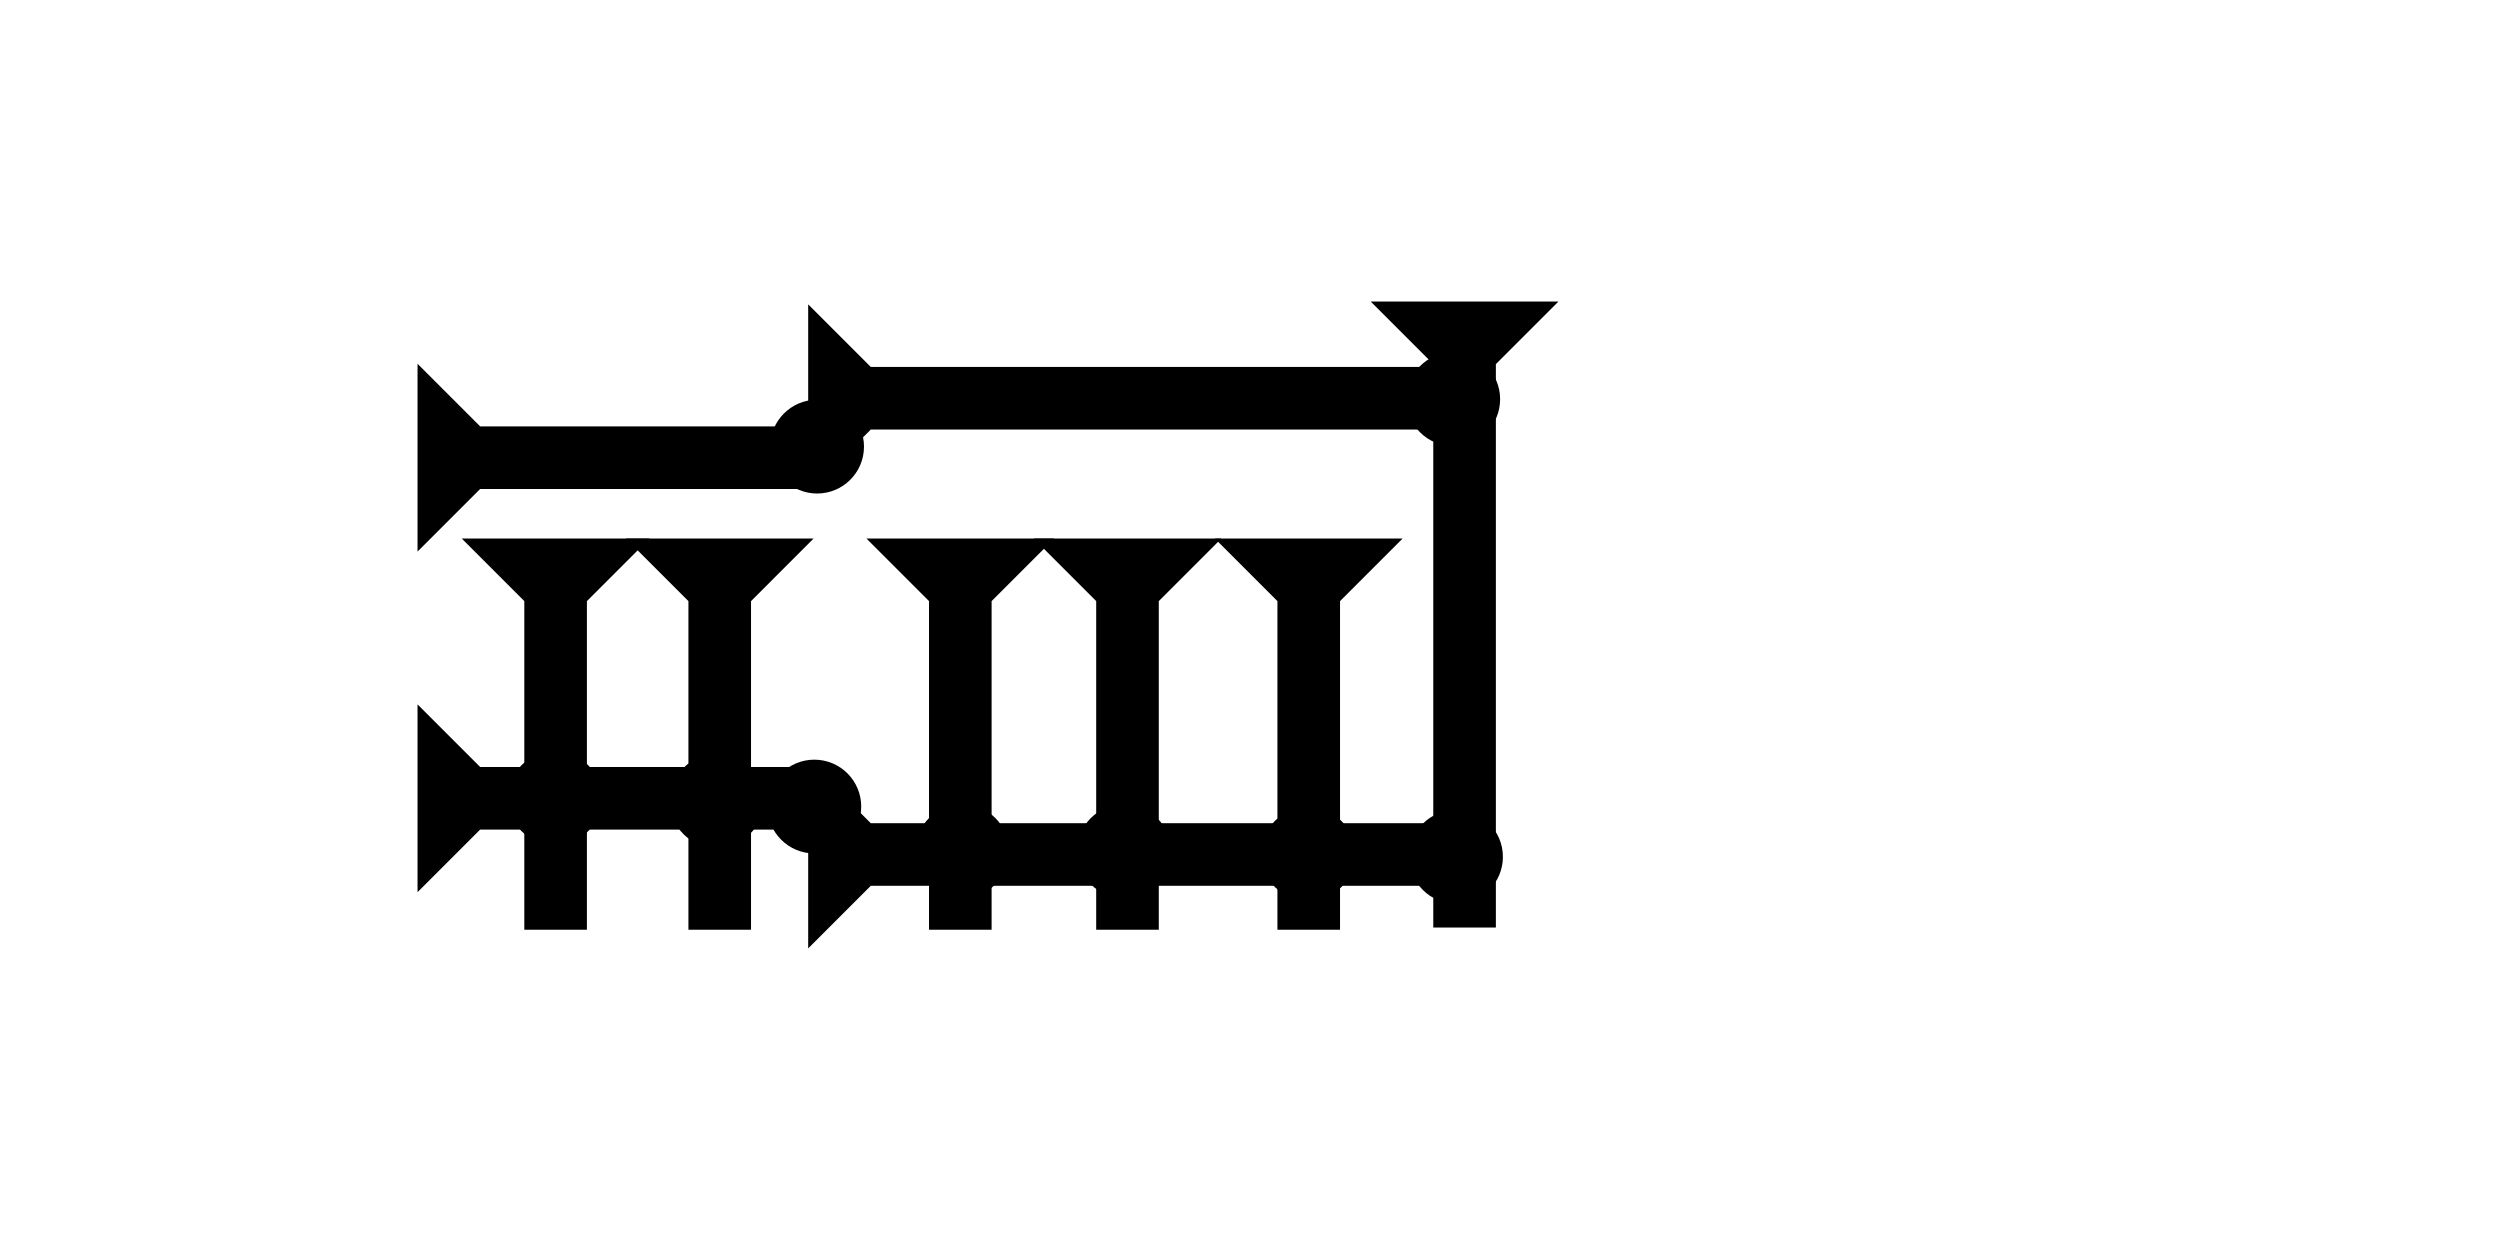 <?xml version="1.0" encoding="UTF-8" standalone="no"?>
<svg
   xmlns:dc="http://purl.org/dc/elements/1.1/"
   xmlns:cc="http://creativecommons.org/ns#"
   xmlns:rdf="http://www.w3.org/1999/02/22-rdf-syntax-ns#"
   xmlns:svg="http://www.w3.org/2000/svg"
   xmlns="http://www.w3.org/2000/svg"
   width="160"
   height="80"
   viewBox="0 0 42.333 21.167"
   version="1.1"
   id="svg8">
  <defs
     id="defs2" />
  <g
     id="layer1">
    <g
       id="g857"
       transform="matrix(0.265,0,0,0.265,23.21,5.106)">
      <title
         id="title853">Down Vertical Mark, DV</title>
      <polygon
         points="4,4 0,0 12,0 8,4 8,40 4,40 "
         style="fill:#000000"
         id="polygon855" />
    </g>
    <g
       id="g857-3"
       transform="matrix(0,-0.265,0.265,0,13.685,8.334)">
      <title
         id="title853-7">Right Horizontal Mark, RH</title>
      <polygon
         points="8,40 4,40 4,4 0,0 12,0 8,4 "
         style="fill:#000000"
         id="polygon855-5" />
    </g>
    <g
       id="g882"
       transform="matrix(0,-0.265,0.265,0,13.685,16.06)">
      <title
         id="title878">Right Horizontal Mark, RH</title>
      <polygon
         points="12,0 8,4 8,40 4,40 4,4 0,0 "
         style="fill:#000000"
         id="polygon880" />
    </g>
    <g
       id="g902"
       transform="matrix(0,-0.265,0.265,0,7.07,9.34)">
      <title
         id="title898">Right Horizontal Mark, RH</title>
      <polygon
         points="4,25 4,4 0,0 12,0 8,4 8,25 "
         style="fill:#000000"
         id="polygon900" />
    </g>
    <g
       id="g919"
       transform="matrix(0,-0.265,0.265,0,7.07,15.108)">
      <title
         id="title915">Right Horizontal Mark, RH</title>
      <polygon
         points="0,0 12,0 8,4 8,25 4,25 4,4 "
         style="fill:#000000"
         id="polygon917" />
    </g>
    <circle
       style="fill:#000000;fill-rule:evenodd;stroke-width:0.265"
       id="path839"
       cx="13.789"
       cy="13.658"
       r="0.794">
      <title
         id="title971">Horizontal 2 Touch Connector, H2T</title>
    </circle>
    <circle
       style="fill:#000000;fill-rule:evenodd;stroke-width:0.265"
       id="circle961"
       cx="24.608"
       cy="6.76"
       r="0.794">
      <title
         id="title959">Right 2 Touch Connector, R2T</title>
    </circle>
    <circle
       style="fill:#000000;fill-rule:evenodd;stroke-width:0.265"
       id="circle965"
       cx="24.655"
       cy="14.509"
       r="0.794">
      <title
         id="title963">Right 2 Touch Connector, R2T</title>
    </circle>
    <circle
       style="fill:#000000;fill-rule:evenodd;stroke-width:0.265"
       id="circle975"
       cx="13.836"
       cy="7.563"
       r="0.794">
      <title
         id="title973">Horizontal 2 Touch Connector, H2T</title>
    </circle>
    <g
       id="g1005"
       transform="matrix(0.265,0,0,0.265,20.571,9.119)">
      <title
         id="title1001">Down Vertical Mark, DV</title>
      <polygon
         points="4,25 4,4 0,0 12,0 8,4 8,25 "
         style="fill:#000000"
         id="polygon1003" />
    </g>
    <g
       id="g1022"
       transform="matrix(0.265,0,0,0.265,17.502,9.119)">
      <title
         id="title1018">Down Vertical Mark, DV</title>
      <polygon
         points="4,25 4,4 0,0 12,0 8,4 8,25 "
         style="fill:#000000"
         id="polygon1020" />
    </g>
    <g
       id="g1028"
       transform="matrix(0.265,0,0,0.265,14.671,9.119)">
      <title
         id="title1024">Down Vertical Mark, DV</title>
      <polygon
         points="4,4 0,0 12,0 8,4 8,25 4,25 "
         style="fill:#000000"
         id="polygon1026" />
    </g>
    <circle
       style="fill:#000000;fill-rule:evenodd;stroke-width:0.265"
       id="circle1032"
       cx="22.151"
       cy="14.461"
       r="0.794">
      <title
         id="title1030">2 Cross Connector, 2C</title>
    </circle>
    <circle
       style="fill:#000000;fill-rule:evenodd;stroke-width:0.265"
       id="circle1036"
       cx="16.293"
       cy="14.414"
       r="0.794">
      <title
         id="title1034">2 Cross Connector, 2C</title>
    </circle>
    <circle
       style="fill:#000000;fill-rule:evenodd;stroke-width:0.265"
       id="circle1040"
       cx="19.033"
       cy="14.414"
       r="0.794">
      <title
         id="title1038">2 Cross Connector, 2C</title>
    </circle>
    <g
       id="g1046"
       transform="matrix(0.265,0,0,0.265,7.818,9.119)">
      <title
         id="title1042">Down Vertical Mark, DV</title>
      <polygon
         points="4,4 0,0 12,0 8,4 8,25 4,25 "
         style="fill:#000000"
         id="polygon1044" />
    </g>
    <g
       id="g1052"
       transform="matrix(0.265,0,0,0.265,10.597,9.119)">
      <title
         id="title1048">Down Vertical Mark, DV</title>
      <polygon
         points="8,25 4,25 4,4 0,0 12,0 8,4 "
         style="fill:#000000"
         id="polygon1050" />
    </g>
    <circle
       style="fill:#000000;fill-rule:evenodd;stroke-width:0.265"
       id="circle1056"
       cx="12.135"
       cy="13.564"
       r="0.794">
      <title
         id="title1054">2 Cross Connector, 2C</title>
    </circle>
    <circle
       style="fill:#000000;fill-rule:evenodd;stroke-width:0.265"
       id="circle1060"
       cx="9.395"
       cy="13.516"
       r="0.794">
      <title
         id="title1058">2 Cross Connector, 2C</title>
    </circle>
  </g>
</svg>
